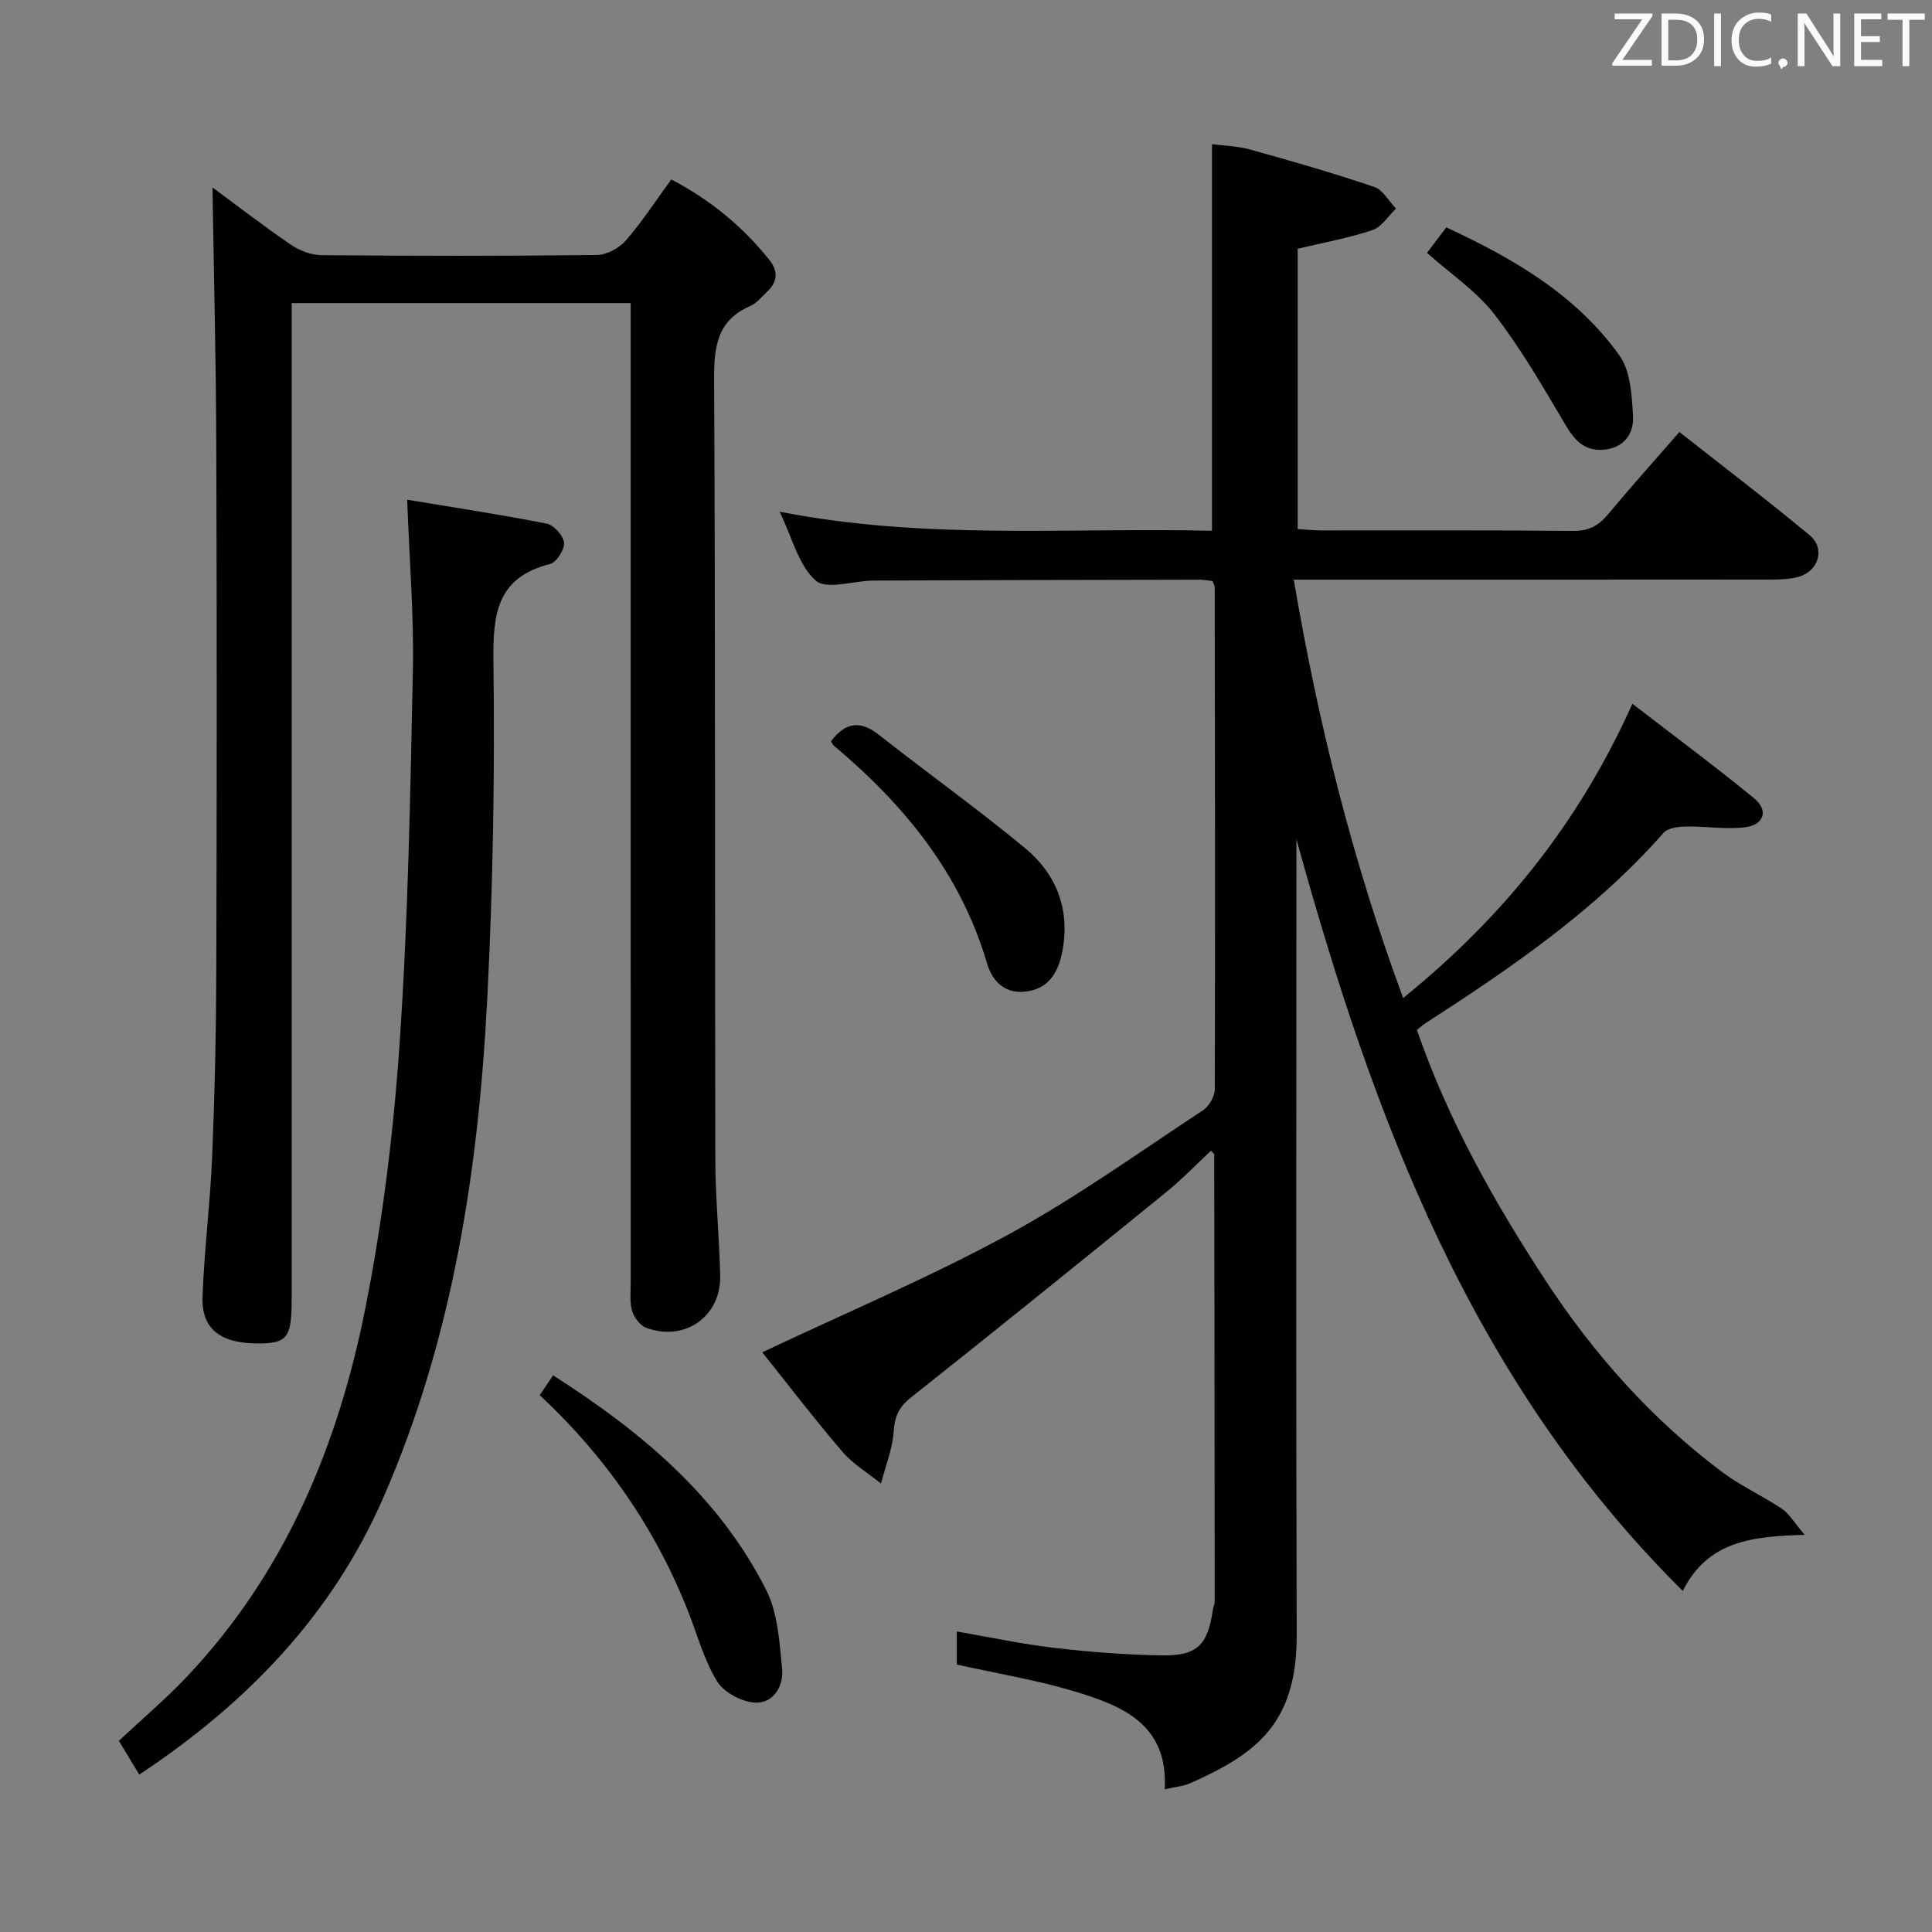 <svg enable-background="new 0 0 400 400" viewBox="0 0 400 400" xmlns="http://www.w3.org/2000/svg"><rect x="0" y="0" width="400" height="400" fill="#808080" stroke="none"/><path d="m268.41 173.75v5.24c0 53.16-.11 106.32.06 159.48.06 18.49-8.49 24.68-21.98 30.7-1.46.65-3.15.78-5.35 1.29.77-13.43-8.74-17.27-18.52-20.23-7.9-2.39-16.12-3.73-24.52-5.6 0-1.95 0-4.21 0-6.85 6.94 1.19 13.55 2.63 20.24 3.4 7.42.86 14.9 1.45 22.36 1.55 7.17.1 9.35-2.21 10.38-9.29.1-.66.41-1.3.41-1.95-.01-30.82-.05-61.65-.1-92.47 0-.12-.2-.24-.67-.77-3.07 2.86-6 5.92-9.25 8.56-17.56 14.26-35.14 28.48-52.87 42.53-2.49 1.98-3.36 3.89-3.57 7.01-.25 3.64-1.7 7.2-2.63 10.8-2.7-2.18-5.8-4.02-8.02-6.62-5.92-6.92-11.46-14.17-16.56-20.55 17.24-8.16 34.49-15.44 50.86-24.33 13.99-7.6 27.01-16.98 40.35-25.75 1.27-.83 2.47-2.88 2.48-4.37.1-34.66.04-69.32-.02-103.98 0-.31-.21-.61-.45-1.25-.79-.09-1.73-.28-2.67-.28-22.5.04-44.99.08-67.49.18-4.11.02-9.74 1.98-11.99 0-3.55-3.12-4.84-8.82-7.48-14.26 30.24 5.94 59.93 3.23 89.52 3.95 0-26.82 0-53.06 0-80.03 2.24.29 5.17.34 7.9 1.1 8.61 2.39 17.21 4.87 25.67 7.73 1.81.61 3.04 2.95 4.53 4.5-1.62 1.54-2.99 3.82-4.91 4.46-4.99 1.66-10.22 2.6-15.45 3.85v58.03c1.78.11 3.37.29 4.96.29 17.33.02 34.66-.08 51.99.1 3.19.03 5.26-.98 7.22-3.34 4.68-5.61 9.57-11.06 14.86-17.14 9.12 7.19 18.22 14.11 27.01 21.41 3.22 2.68 1.82 7.38-2.24 8.54-1.88.54-3.93.6-5.91.6-30.66.03-61.33.02-91.99.02-1.81 0-3.63 0-6.71 0 5.06 29.72 12.16 58.26 22.65 86.62 20.56-16.66 36.29-36.06 47.46-60.92 8.64 6.66 17.09 12.92 25.21 19.58 3.09 2.53 1.94 5.48-1.77 5.97-4.02.53-8.2-.22-12.3-.14-1.61.03-3.79.28-4.7 1.32-14.14 16.08-31.59 27.98-49.38 39.47-.54.35-1.01.8-1.67 1.34 6.42 18.58 15.89 35.44 26.56 51.76 10.05 15.35 22.03 28.82 36.7 39.81 3.83 2.87 8.3 4.86 12.28 7.54 1.55 1.04 2.58 2.88 4.74 5.41-11.1.32-20.04 1.32-25.24 11.61-43.83-43.43-64.11-98.11-79.99-155.63z" fill="#010100"/><path d="m43.99 38.81c5.03 3.71 10.55 7.97 16.29 11.89 1.78 1.21 4.18 2.11 6.3 2.13 19 .16 38 .19 57-.04 2.05-.02 4.62-1.43 6-3.01 3.36-3.86 6.17-8.21 9.4-12.63 8.08 4.23 14.78 9.74 20.33 16.69 1.88 2.35 1.66 4.59-.54 6.61-1.1 1.02-2.1 2.33-3.42 2.9-6.98 3.02-7.53 8.55-7.5 15.35.27 53.83.14 107.66.25 161.5.02 7.98.83 15.95 1.01 23.93.19 8.43-7.34 13.73-15.31 10.78-1.26-.47-2.52-2.11-2.92-3.47-.54-1.86-.3-3.96-.3-5.96-.01-65.33-.01-130.67-.01-196 0-2.13 0-4.25 0-6.73-23.45 0-46.37 0-70.18 0v6.23 200c0 7.96-.91 9.16-6.9 9.17-7.87.01-11.82-2.99-11.56-9.75.36-9.62 1.58-19.21 1.99-28.83.53-12.63.82-25.29.86-37.93.11-36.33.13-72.67 0-109-.05-17.91-.51-35.84-.79-53.83z" fill="#010100"/><path d="m28.83 367.41c-1.64-2.72-2.91-4.81-4.22-6.99 4.82-4.52 9.65-8.6 13.97-13.16 20.45-21.57 31.44-47.99 37.09-76.55 3.6-18.17 5.85-36.73 7.1-55.22 1.73-25.52 2.19-51.14 2.71-76.73.23-11.4-.72-22.83-1.18-35.3 9.77 1.62 19.37 3.07 28.87 4.95 1.49.29 3.48 2.49 3.61 3.95.12 1.43-1.57 4.08-2.92 4.42-11.09 2.8-11.83 10.46-11.7 20.28.3 23.11-.09 46.27-1.26 69.36-1.8 35.63-7.14 70.73-21.56 103.7-10.52 24.09-28.08 42.44-50.51 57.29z" fill="#010100"/><path d="m111.74 288.85c.98-1.45 1.79-2.64 2.77-4.1 18.19 11.61 34.34 25.05 44.15 44.49 2.41 4.79 2.72 10.79 3.27 16.31.35 3.54-1.82 7.14-5.58 6.96-2.77-.13-6.49-2.11-7.9-4.43-2.73-4.47-4.11-9.75-6.07-14.69-6.8-17.1-17.05-31.88-30.64-44.54z" fill="#010100"/><path d="m172.05 153.47c3.09-4.09 6.16-4.28 9.9-1.34 10.06 7.89 20.47 15.36 30.32 23.5 6.39 5.29 9.25 12.52 7.74 20.99-.74 4.13-2.45 7.78-7.08 8.59-4.55.8-7.39-1.72-8.6-5.83-5.48-18.6-17.15-32.79-31.68-44.99-.24-.21-.36-.55-.6-.92z" fill="#010100"/><path d="m295.45 52.35c1.34-1.77 2.53-3.35 3.99-5.28 13.77 6.41 26.85 13.9 35.86 26.55 2.3 3.23 2.55 8.24 2.8 12.48.21 3.45-1.64 6.47-5.73 6.97-4.08.5-6.25-1.69-8.23-5.06-4.63-7.83-9.21-15.78-14.75-22.95-3.7-4.77-9.01-8.3-13.94-12.71z" fill="#010100"/><g fill="#fafafb"><path d="m342.2 3.2-6.3 9.2h6.1v1.2h-8.2v-.5l6.2-9.1h-5.7v-1.2h7.8v.4z"/><path d="m344 13.7v-10.9h3.1c1.6 0 3 .5 4.1 1.4 1.1 1 1.6 2.2 1.6 3.9s-.5 3-1.6 4-2.5 1.5-4.2 1.5h-3zm1.4-9.6v8.4h1.6c1.4 0 2.5-.4 3.2-1.1.8-.8 1.2-1.8 1.2-3.2s-.4-2.4-1.2-3.1-1.8-1-3.1-1z"/><path d="m356.3 2.8v10.9h-1.4v-10.9z"/><path d="m366.6 13.2c-.8.4-1.8.6-3 .6-1.6 0-2.8-.5-3.7-1.5s-1.4-2.3-1.4-3.9c0-1.7.5-3.2 1.6-4.2s2.4-1.6 4-1.6c1 0 1.9.1 2.6.4v1.5c-.8-.4-1.6-.6-2.6-.6-1.2 0-2.2.4-3 1.2s-1.1 1.9-1.1 3.3c0 1.3.4 2.3 1.1 3.1s1.6 1.1 2.8 1.1c1.1 0 2-.2 2.8-.7v1.3z"/><path d="m368.2 13c0-.3.1-.5.3-.6.2-.2.4-.3.6-.3.3 0 .5.1.7.3s.3.4.3.6-.1.5-.3.6c-.2.2-.4.3-.7.3-.3 1-.5-.1-.6-.3-.2-.2-.3-.4-.3-.6z"/><path d="m381.1 13.7h-1.7l-5.5-8.4c-.2-.2-.3-.5-.4-.7 0 .2.1.8.1 1.5v7.6h-1.4v-10.9h1.8l5.3 8.3c.3.4.4.6.4.8 0-.3-.1-.8-.1-1.6v-7.5h1.4v10.9z"/><path d="m389.7 13.7h-5.8v-10.9h5.6v1.2h-4.2v3.5h3.9v1.2h-3.9v3.7h4.4z"/><path d="m398.4 4.1h-3.1v9.6h-1.4v-9.6h-3.1v-1.3h7.7v1.3z"/></g></svg>